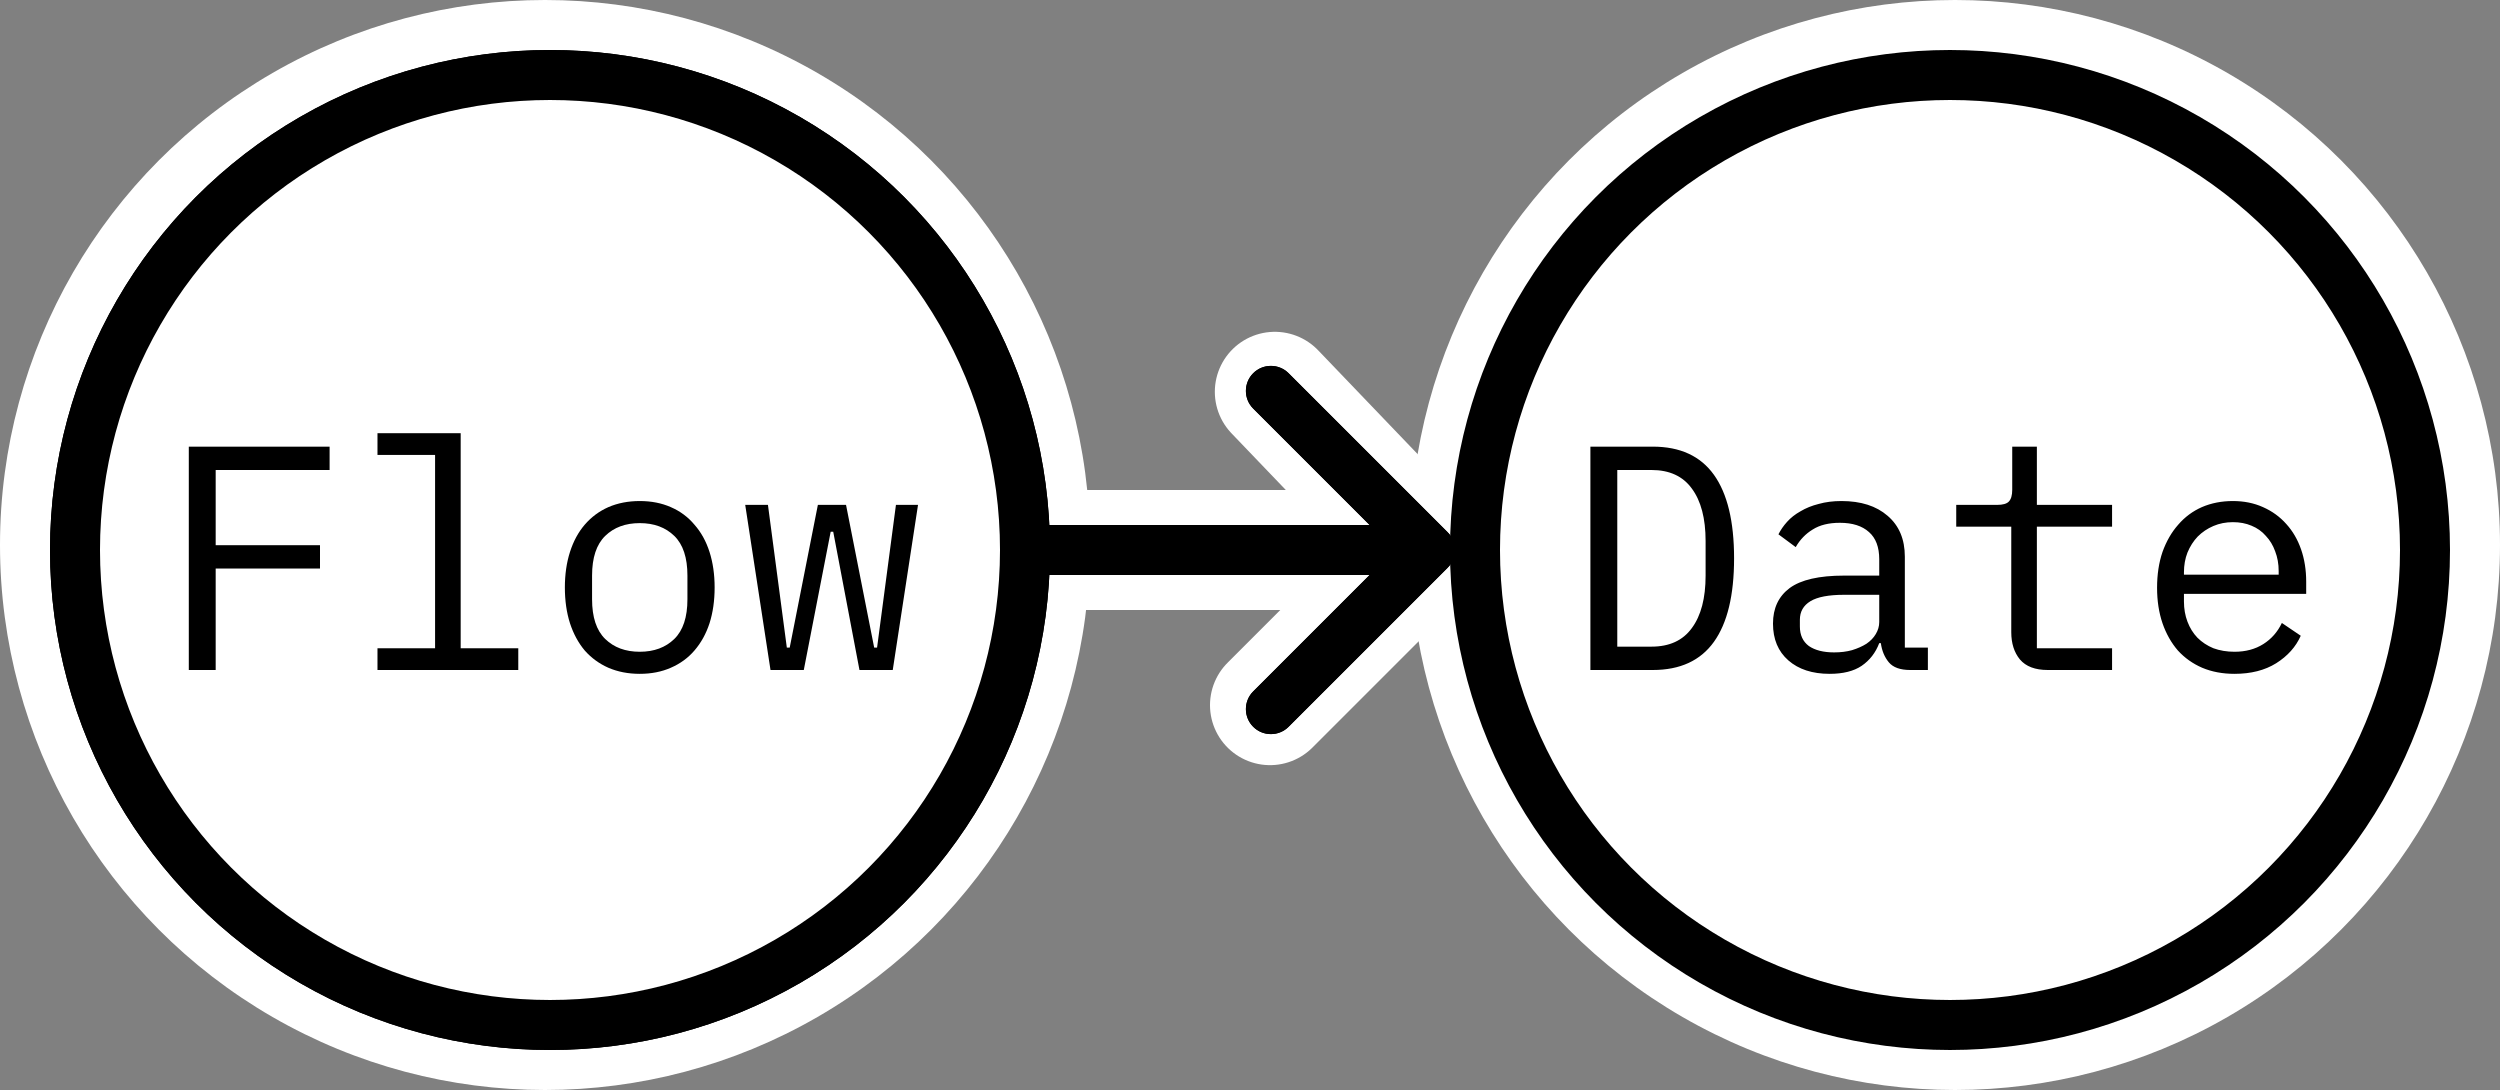 <svg width="250" height="109" viewBox="0 0 250 109" fill="none" xmlns="http://www.w3.org/2000/svg">
<rect x="0" y="0" width="250" height="109" fill="#808080" stroke="none"/>
<line x1="105" y1="55" x2="145" y2="55" stroke="white" stroke-width="12"/>
<line x1="127.483" y1="39.181" x2="142.18" y2="54.517" stroke="white" stroke-width="12" stroke-linecap="round"/>
<line x1="127" y1="70.515" x2="140.515" y2="57" stroke="white" stroke-width="12" stroke-linecap="round"/>
<circle cx="54.5" cy="54.5" r="54.5" fill="white"/>
<circle cx="195.5" cy="54.5" r="54.5" fill="white"/>
<circle cx="55" cy="55" r="47.5" fill="white" stroke="black" stroke-width="5"/>
<circle cx="55" cy="55" r="47.5" fill="white" stroke="black" stroke-width="5"/>
<path d="M18.88 67V44.664H32.96V47H21.568V54.52H32V56.856H21.568V67H18.88ZM37.748 64.824H43.508V45.496H37.748V43.32H46.068V64.824H51.828V67H37.748V64.824ZM63.975 67.384C62.823 67.384 61.778 67.181 60.839 66.776C59.922 66.371 59.132 65.795 58.471 65.048C57.831 64.28 57.34 63.373 56.999 62.328C56.658 61.261 56.487 60.067 56.487 58.744C56.487 57.443 56.658 56.259 56.999 55.192C57.34 54.125 57.831 53.219 58.471 52.472C59.132 51.704 59.922 51.117 60.839 50.712C61.778 50.307 62.823 50.104 63.975 50.104C65.127 50.104 66.162 50.307 67.079 50.712C68.018 51.117 68.807 51.704 69.447 52.472C70.108 53.219 70.61 54.125 70.951 55.192C71.292 56.259 71.463 57.443 71.463 58.744C71.463 60.067 71.292 61.261 70.951 62.328C70.61 63.373 70.108 64.28 69.447 65.048C68.807 65.795 68.018 66.371 67.079 66.776C66.162 67.181 65.127 67.384 63.975 67.384ZM63.975 65.176C65.404 65.176 66.556 64.749 67.431 63.896C68.306 63.043 68.743 61.72 68.743 59.928V57.56C68.743 55.768 68.306 54.445 67.431 53.592C66.556 52.739 65.404 52.312 63.975 52.312C62.546 52.312 61.394 52.739 60.519 53.592C59.644 54.445 59.207 55.768 59.207 57.56V59.928C59.207 61.72 59.644 63.043 60.519 63.896C61.394 64.749 62.546 65.176 63.975 65.176ZM74.522 50.488H76.794L78.683 64.76H78.971L81.787 50.488H84.603L87.418 64.76H87.707L89.594 50.488H91.802L89.275 67H85.947L83.323 53.176H83.067L80.379 67H77.05L74.522 50.488Z" fill="black"/>
<circle cx="195" cy="55" r="47.5" fill="white" stroke="black" stroke-width="5"/>
<path d="M159.04 44.664H165.28C168.011 44.664 170.048 45.603 171.392 47.48C172.736 49.357 173.408 52.141 173.408 55.832C173.408 59.523 172.736 62.307 171.392 64.184C170.048 66.061 168.011 67 165.28 67H159.04V44.664ZM165.152 64.664C166.944 64.664 168.288 64.045 169.184 62.808C170.101 61.571 170.56 59.821 170.56 57.56V54.104C170.56 51.843 170.101 50.093 169.184 48.856C168.288 47.619 166.944 47 165.152 47H161.728V64.664H165.152ZM191.028 67C190.025 67 189.31 66.744 188.884 66.232C188.457 65.72 188.19 65.08 188.084 64.312H187.924C187.561 65.272 186.974 66.029 186.164 66.584C185.374 67.117 184.308 67.384 182.964 67.384C181.236 67.384 179.86 66.936 178.836 66.04C177.812 65.144 177.299 63.917 177.299 62.36C177.299 60.824 177.854 59.64 178.964 58.808C180.094 57.976 181.908 57.56 184.404 57.56H187.924V55.928C187.924 54.712 187.582 53.805 186.9 53.208C186.217 52.589 185.246 52.28 183.988 52.28C182.878 52.28 181.972 52.504 181.268 52.952C180.564 53.379 179.998 53.965 179.572 54.712L177.844 53.432C178.057 53.005 178.345 52.589 178.708 52.184C179.07 51.779 179.518 51.427 180.052 51.128C180.585 50.808 181.193 50.563 181.876 50.392C182.558 50.2 183.316 50.104 184.148 50.104C186.089 50.104 187.625 50.595 188.756 51.576C189.908 52.557 190.484 53.923 190.484 55.672V64.76H192.788V67H191.028ZM183.411 65.24C184.073 65.24 184.67 65.165 185.204 65.016C185.758 64.845 186.238 64.632 186.644 64.376C187.049 64.099 187.358 63.779 187.572 63.416C187.806 63.032 187.924 62.627 187.924 62.2V59.48H184.404C182.868 59.48 181.748 59.693 181.044 60.12C180.34 60.547 179.988 61.165 179.988 61.976V62.648C179.988 63.501 180.286 64.152 180.884 64.6C181.502 65.027 182.345 65.24 183.411 65.24ZM204.775 67C203.516 67 202.588 66.648 201.991 65.944C201.415 65.24 201.127 64.333 201.127 63.224V52.664H195.623V50.488H199.719C200.274 50.488 200.658 50.381 200.871 50.168C201.106 49.933 201.223 49.539 201.223 48.984V44.664H203.687V50.488H211.207V52.664H203.687V64.824H211.207V67H204.775ZM223.451 67.384C222.256 67.384 221.179 67.181 220.219 66.776C219.28 66.371 218.469 65.795 217.786 65.048C217.125 64.28 216.613 63.373 216.251 62.328C215.888 61.261 215.707 60.077 215.707 58.776C215.707 57.453 215.888 56.259 216.251 55.192C216.635 54.125 217.157 53.219 217.819 52.472C218.48 51.704 219.269 51.117 220.187 50.712C221.125 50.307 222.16 50.104 223.291 50.104C224.4 50.104 225.403 50.307 226.299 50.712C227.216 51.117 227.995 51.683 228.635 52.408C229.275 53.112 229.765 53.955 230.107 54.936C230.448 55.917 230.619 56.995 230.619 58.168V59.384H218.395V60.152C218.395 60.877 218.512 61.549 218.747 62.168C218.981 62.787 219.312 63.32 219.739 63.768C220.187 64.216 220.72 64.568 221.339 64.824C221.979 65.059 222.683 65.176 223.451 65.176C224.56 65.176 225.52 64.92 226.331 64.408C227.141 63.896 227.76 63.192 228.187 62.296L230.075 63.576C229.584 64.685 228.763 65.603 227.611 66.328C226.48 67.032 225.093 67.384 223.451 67.384ZM223.291 52.216C222.587 52.216 221.936 52.344 221.339 52.6C220.741 52.856 220.219 53.208 219.771 53.656C219.344 54.104 219.003 54.637 218.747 55.256C218.512 55.853 218.395 56.515 218.395 57.24V57.464H227.867V57.112C227.867 56.387 227.749 55.725 227.515 55.128C227.301 54.531 226.992 54.019 226.587 53.592C226.203 53.144 225.723 52.803 225.147 52.568C224.592 52.333 223.973 52.216 223.291 52.216Z" fill="black"/>
<path d="M144.768 56.768C145.744 55.791 145.744 54.209 144.768 53.232L128.858 37.322C127.882 36.346 126.299 36.346 125.322 37.322C124.346 38.299 124.346 39.882 125.322 40.858L139.464 55L125.322 69.142C124.346 70.118 124.346 71.701 125.322 72.678C126.299 73.654 127.882 73.654 128.858 72.678L144.768 56.768ZM103 55V57.5L143 57.5V55V52.5L103 52.5V55Z" fill="black"/>
<path d="M144.768 56.768C145.744 55.791 145.744 54.209 144.768 53.232L128.858 37.322C127.882 36.346 126.299 36.346 125.322 37.322C124.346 38.299 124.346 39.882 125.322 40.858L139.464 55L125.322 69.142C124.346 70.118 124.346 71.701 125.322 72.678C126.299 73.654 127.882 73.654 128.858 72.678L144.768 56.768ZM103 55V57.5L143 57.5V55V52.5L103 52.5V55Z" fill="black"/>
</svg>
